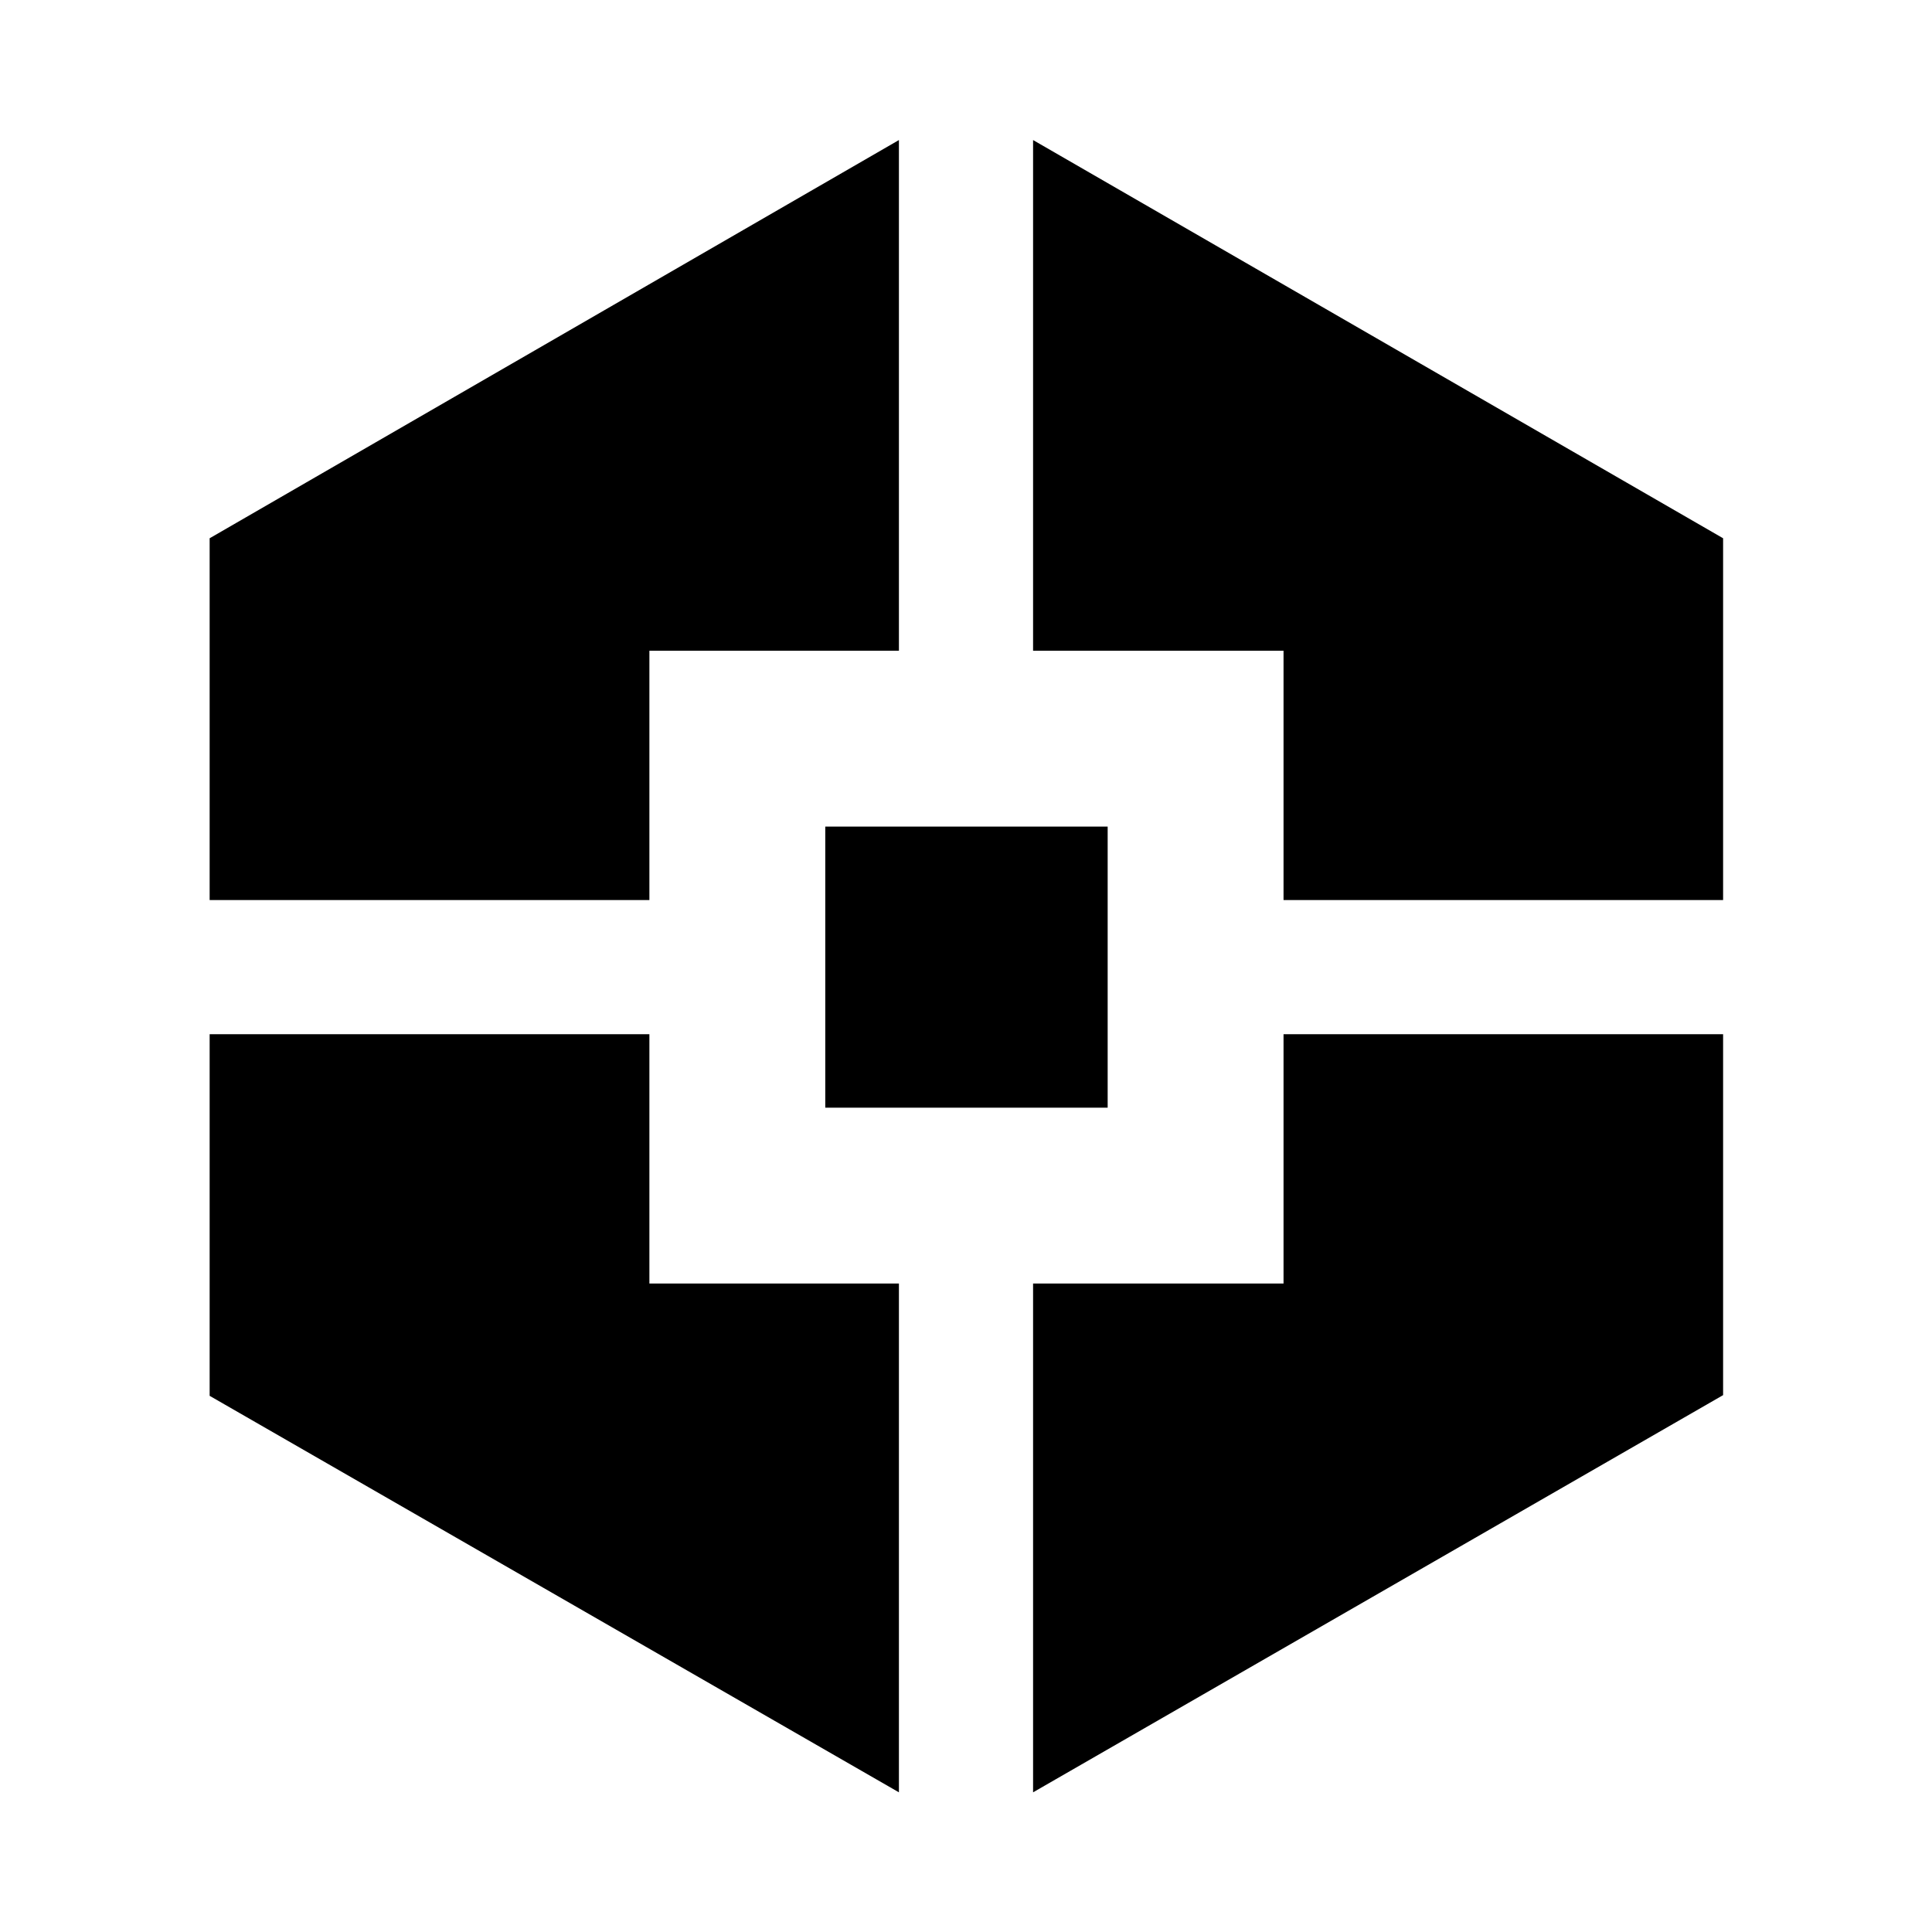 <svg xmlns="http://www.w3.org/2000/svg" height="40" viewBox="0 -960 960 960" width="40"><path d="m446.67-69.4-342.5-197.02V-446.1h218.51v123.88h123.99V-69.4Zm-342.5-443.37v-179.77l342.5-197.87v253.76H322.68v123.88H104.17Zm305.9 103.16v-139.65h140.32v139.65H410.07ZM513.33-69.4v-252.82h124.45V-446.1H856.2v179.33L513.33-69.4Zm124.45-443.37v-123.88H513.33v-253.76L856.2-692.54v179.77H637.78Z"/></svg>